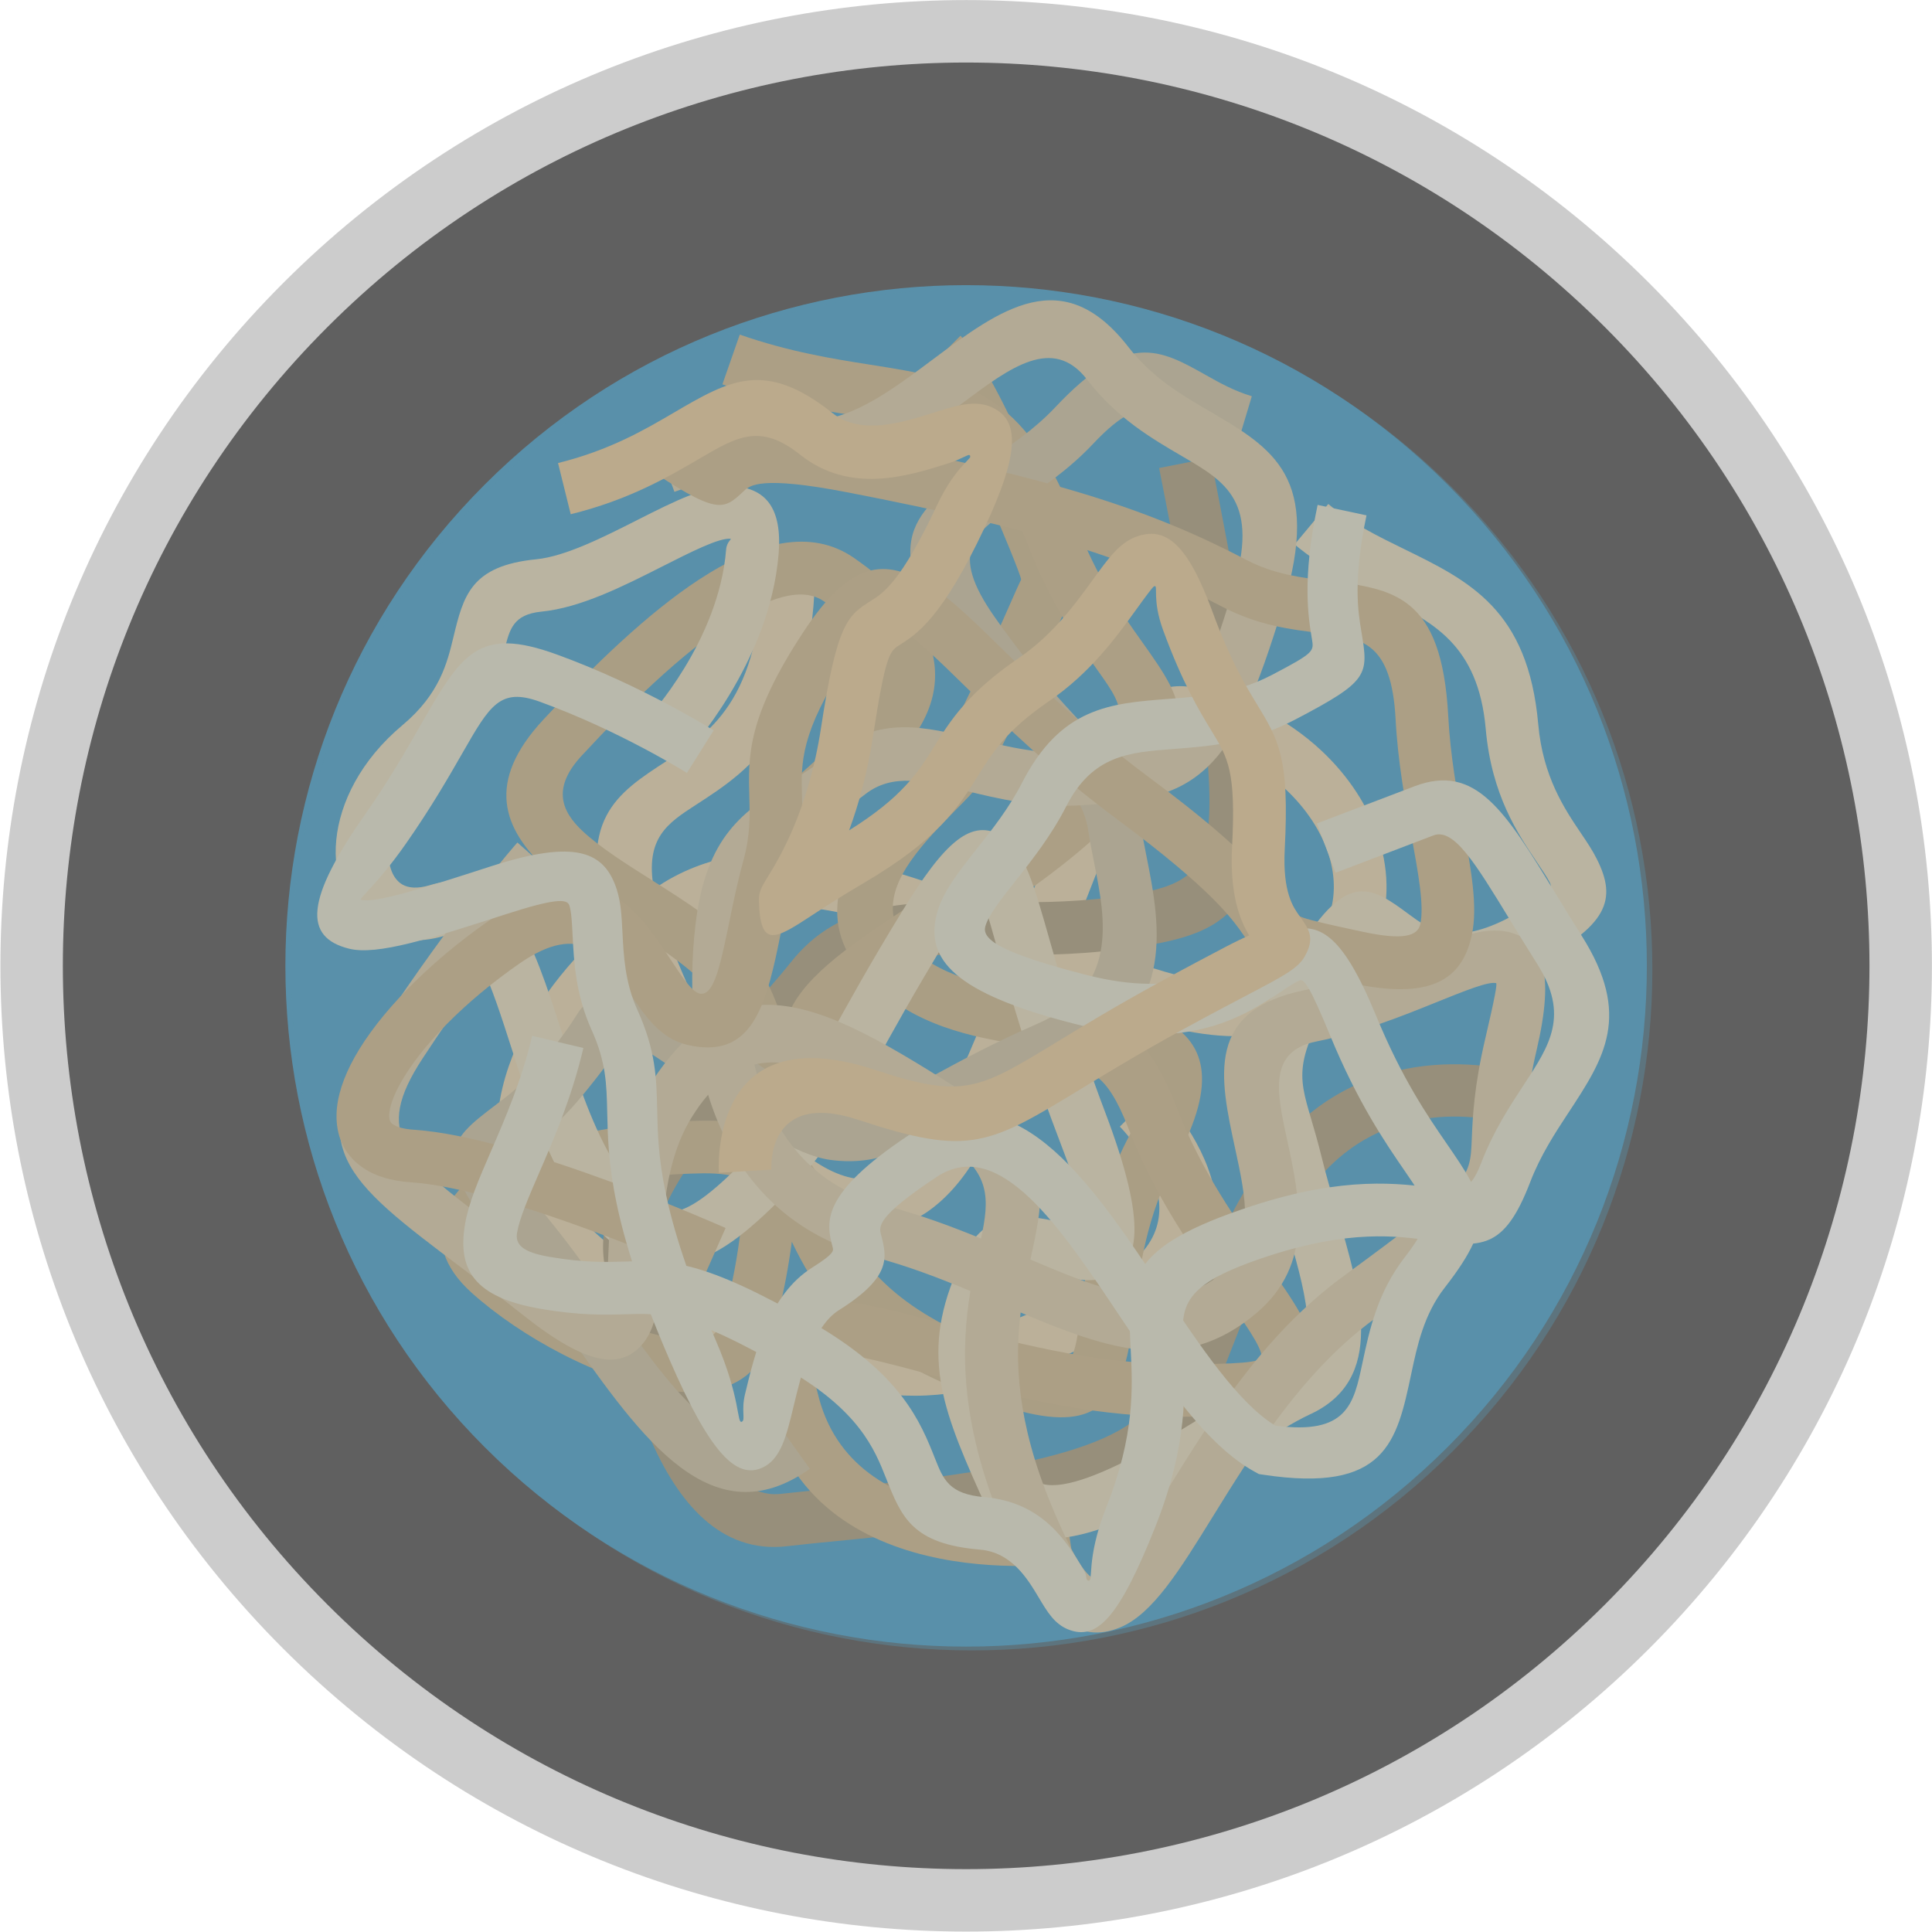 <?xml version="1.0" encoding="utf-8"?>
<svg viewBox="190.107 164.032 645.898 645.899" width="645.898" height="645.899" xmlns="http://www.w3.org/2000/svg">
  <g id="g11987" transform="matrix(1.333, 0, 0, -1.333, 741.414, 258.621)">
    <path d="m 0,0 c 94.59,-94.59 94.59,-247.949 0,-342.539 -94.59,-94.591 -247.949,-94.591 -342.539,0 -94.589,94.59 -94.589,247.949 0,342.539 C -247.949,94.589 -94.59,94.589 0,0" style="fill:#cccccc;fill-opacity:1;fill-rule:evenodd;stroke:none" id="path11989"/>
  </g>
  <g id="g11991" transform="matrix(1.333, 0, 0, -1.333, 726.649, 273.387)">
    <path d="m 0,0 c 88.475,-88.473 88.475,-231.917 0,-320.389 -88.474,-88.474 -231.916,-88.474 -320.39,0 -88.473,88.472 -88.473,231.916 0,320.389 C -231.916,88.473 -88.474,88.473 0,0" style="fill-opacity: 1; fill-rule: evenodd; stroke: none; fill: rgb(96, 96, 96);" id="path11993"/>
  </g>
  <g id="g11995" transform="matrix(1.333, 0, 0, -1.333, 674.021, 326.016)">
    <path d="m 0,0 c 66.674,-66.673 66.674,-174.772 0,-241.446 -66.674,-66.674 -174.773,-66.674 -241.447,0 -66.675,66.674 -66.675,174.773 0,241.446 C -174.773,66.674 -66.674,66.674 0,0" style="fill-opacity: 1; fill-rule: evenodd; stroke: none; fill: rgb(89, 144, 170);" id="path11997"/>
  </g>
  <g id="g11999" transform="matrix(1.333, 0, 0, -1.333, 585.282, 411.082)">
    <path d="m 0,0 c -8.009,1.207 -17.413,-22.745 -27.774,-49.961 21.992,-8.802 41.78,-15.591 52.873,-8.354 5.684,3.705 9.32,8.029 11.244,12.591 2.227,5.275 2.213,11.03 0.467,16.593 -1.865,5.936 -5.664,11.686 -10.842,16.536 C 19.19,-6.241 10.127,-1.527 0,0 m -128.403,-51.048 c 7.692,-20.037 17.141,-36.205 26.966,-46.732 5.707,-6.116 11.418,-10.199 16.817,-11.849 4.571,-1.398 8.997,-0.908 13.015,1.789 3.122,2.094 6.12,5.447 8.908,10.181 1.492,2.533 3.02,5.426 4.579,8.592 1.535,3.121 3.068,6.474 4.594,9.985 3.082,7.089 5.989,14.436 8.803,21.748 -29.219,11.826 -60.24,23.405 -80.745,8.49 -0.999,-0.726 -1.979,-1.462 -2.937,-2.204 m 36.368,99.865 c 1.118,-45.267 -16.184,-56.468 -29.854,-65.319 -7.139,-4.623 -12.868,-8.332 -10.576,-21.139 26.149,18.275 60.36,5.617 92.451,-7.366 12.317,32.326 23.751,60.81 41.953,58.067 C 14.838,11.116 26.374,5.113 35.005,-2.973 41.8,-9.342 46.843,-17.06 49.394,-25.18 c 2.666,-8.495 2.639,-17.394 -0.867,-25.702 -2.905,-6.879 -8.153,-13.244 -16.184,-18.481 -16.444,-10.725 -39.563,-3.022 -64.822,7.076 -2.895,-7.523 -5.865,-15.033 -8.938,-22.099 -1.588,-3.659 -3.205,-7.191 -4.85,-10.534 -1.62,-3.297 -3.301,-6.457 -5.055,-9.433 -3.851,-6.542 -8.2,-11.314 -12.895,-14.462 -7.587,-5.092 -15.837,-6.053 -24.28,-3.473 -7.614,2.329 -15.269,7.656 -22.56,15.472 -10.188,10.918 -19.895,26.961 -27.891,46.551 -8.367,-8.335 -14.304,-17.198 -17.366,-25.96 -1.994,-5.708 -2.747,-11.33 -2.126,-16.663 0.617,-5.251 2.569,-10.325 5.991,-15.029 5.877,-8.078 16.067,-15.171 31.211,-20.461 54.403,-19.006 62.985,-15.058 97.049,0.609 l 3.548,1.631 0.018,0.019 c 30.326,13.911 5.09,38.821 5.016,38.892 l 9.366,9.292 c 0.111,-0.11 38.86,-38.332 -8.859,-60.218 l -0.004,0.007 -3.525,-1.623 c -37.95,-17.454 -47.513,-21.852 -106.962,-1.084 -17.819,6.226 -30.099,14.966 -37.505,25.145 -4.811,6.616 -7.565,13.8 -8.438,21.283 -0.867,7.402 0.109,15.006 2.746,22.553 4.234,12.118 12.805,24.201 24.912,35.095 -8.126,26.528 1.848,32.988 14.778,41.359 10.942,7.083 24.794,16.05 23.859,53.905 z" style="fill-opacity: 1; fill-rule: evenodd; stroke: none; fill: rgb(255, 198, 142);" id="path12001"/>
  </g>
  <g id="g12003" transform="matrix(1.333, 0, 0, -1.333, 594.88, 317.089)">
    <path d="m 0,0 c 10.573,-53.369 14.827,-81.731 11.992,-97.871 -3.43,-19.56 -14.744,-22.784 -34.969,-25.423 -11.782,-1.536 -22.536,-1.433 -32.302,-1.34 -17.477,0.167 -31.411,0.3 -39.679,-10.102 -3.589,-4.516 -8.215,-9.655 -13.134,-15.12 -15.026,-16.693 -33.06,-36.726 -30.984,-50.041 1.61,-10.334 4.683,-26.86 10.405,-40.301 4.927,-11.571 11.721,-20.692 20.849,-19.638 2.783,0.319 7.179,0.749 12.029,1.226 27.736,2.714 72.382,7.083 80.586,21.709 3.364,6 6.355,13.69 9.504,21.784 7.281,18.739 15.357,39.508 32.444,52.138 25.711,19.002 56.219,7.354 56.308,7.321 l -4.609,-12.365 c -0.07,0.024 -23.916,9.13 -43.797,-5.565 -14.051,-10.385 -21.392,-29.278 -28.021,-46.32 -3.306,-8.507 -6.449,-16.59 -10.308,-23.47 -11.56,-20.607 -60.452,-25.394 -90.827,-28.366 -4.058,-0.397 -7.743,-0.758 -11.808,-1.228 -16.638,-1.918 -27.443,11.015 -34.496,27.581 -6.26,14.702 -9.564,32.405 -11.284,43.447 -3.047,19.559 17.27,42.13 34.206,60.942 4.677,5.197 9.078,10.086 12.585,14.497 12.271,15.438 29.068,15.278 50.14,15.076 9.343,-0.089 19.627,-0.187 30.511,1.232 13.969,1.822 21.736,3.8 23.63,14.593 2.494,14.213 -1.679,41.358 -11.92,93.044 z" style="fill-opacity: 1; fill-rule: evenodd; stroke: none; fill: rgb(194, 142, 91);" id="path12005"/>
  </g>
  <g id="g12007" transform="matrix(1.333, 0, 0, -1.333, 439.117, 558.388)">
    <path d="m 0,0 c -2.637,1.072 -6.055,1.64 -10.663,1.569 -16.945,-0.259 -33.015,-3.184 -43.331,-7.873 -3.746,-1.702 -6.552,-3.543 -8.097,-5.447 -0.759,-0.935 -1.069,-1.837 -0.807,-2.646 0.372,-1.162 1.419,-2.551 3.242,-4.187 5.502,-4.939 12.492,-9.632 19.749,-13.382 7.526,-3.894 15.266,-6.744 21.811,-7.757 5.083,-0.787 9.031,-0.51 10.668,1.315 0.169,0.191 0.315,0.396 0.427,0.613 C -3.874,-31.745 -0.777,-16.581 0,0 m 54.081,211.631 c 4.747,-4.749 11.476,-17.704 17.069,-30.612 6.834,-15.767 11.817,-32.685 9.906,-36.501 -0.299,-0.601 -1.342,-2.973 -2.759,-6.185 C 73.386,127.179 64.065,106.008 58.594,98.857 57.298,97.162 55.32,95.165 52.968,92.793 49.418,89.212 44.897,84.648 41.516,79.774 c -5.252,-7.566 -7.675,-16.6 3.627,-24.444 9.34,-6.481 23.001,-8.098 34.977,-9.517 9.613,-1.137 18.274,-2.163 24.653,-5.576 l 0.017,0.02 c 10.645,-5.694 13.998,-15.413 3.449,-35.136 -7.621,-14.249 -9.311,-27.816 -10.6,-38.164 -0.811,-6.502 -1.481,-11.886 -3.393,-16.344 -5.115,-11.935 -14.89,-14.299 -42.489,-2.472 -26.324,11.283 -34.544,24.951 -39.972,36.27 -1.653,-12.46 -4.364,-23.025 -7.081,-28.276 -0.657,-1.271 -1.437,-2.401 -2.329,-3.398 -4.974,-5.541 -13.088,-6.973 -22.482,-5.518 -7.933,1.227 -17.101,4.572 -25.87,9.107 -8.249,4.266 -16.225,9.623 -22.533,15.285 -3.597,3.231 -5.851,6.563 -6.935,9.928 -1.778,5.517 -0.528,10.568 3.114,15.05 2.852,3.518 7.284,6.577 12.853,9.105 11.926,5.42 29.961,8.795 48.632,9.079 4.228,0.066 7.821,-0.197 10.911,-0.746 -0.584,14.211 -3.289,27.469 -9.546,34.34 -5.046,5.539 -13.106,10.639 -20.979,15.624 -6.976,4.415 -13.825,8.746 -19.129,13.659 -11.259,10.426 -15.42,22.077 -0.988,37.659 12.698,13.714 26.35,26.835 39.057,35.157 14.45,9.465 28.089,12.981 38.937,5.421 9.276,-6.466 16.798,-13.881 19.346,-22.763 2.74,-9.544 -0.142,-19.772 -12.265,-30.684 L 14.676,84.6 l -8.854,9.803 19.825,17.84 c 7.695,6.929 9.773,12.559 8.422,17.261 -1.54,5.364 -7.149,10.587 -14.226,15.517 -5.507,3.838 -14.171,0.913 -24.122,-5.603 -11.696,-7.66 -24.561,-20.063 -36.641,-33.107 -7.344,-7.929 -5.3,-13.792 0.331,-19.002 4.371,-4.049 10.718,-8.067 17.188,-12.161 8.618,-5.454 17.438,-11.037 23.65,-17.855 8.77,-9.627 12.408,-26.203 13.042,-43.373 0.078,-2.06 0.109,-4.136 0.103,-6.214 3.853,-3.746 6.18,-8.753 8.836,-14.464 4.589,-9.878 10.487,-22.568 34.721,-32.956 18.032,-7.728 23.594,-8.112 25.15,-4.477 1.142,2.662 1.715,7.252 2.404,12.795 1.414,11.343 3.267,26.219 12.103,42.735 5.792,10.828 5.419,15.381 1.929,17.248 l 0.012,0.022 c -4.1,2.189 -11.637,3.081 -20.003,4.073 -13.464,1.592 -28.822,3.41 -40.938,11.82 -20.106,13.952 -16.027,29.692 -6.921,42.809 4.026,5.803 9.008,10.829 12.914,14.773 2.006,2.021 3.691,3.723 4.531,4.82 4.484,5.865 13.395,26.106 18.093,36.77 1.414,3.21 2.452,5.57 3.054,6.769 0.224,0.448 -4.711,12.471 -10.275,25.308 -5.048,11.653 -10.795,23.02 -14.287,26.515 z" style="fill-opacity: 1; fill-rule: evenodd; stroke: none; fill: rgb(226, 167, 107);" id="path12009"/>
  </g>
  <g id="g12011" transform="matrix(1.333, 0, 0, -1.333, 437.423, 275.897)">
    <path d="m 0,0 c 12.552,-4.359 23.333,-6.063 32.598,-7.526 23.701,-3.744 38.689,-6.114 51.752,-39.868 5.429,-14.027 11.66,-22.796 16.325,-29.359 11.988,-16.863 16.115,-22.668 -9.146,-47.075 -11.042,-10.669 -25.055,-19.739 -37.767,-27.969 -13.438,-8.697 -25.314,-16.387 -28.8,-22.624 -1.409,-2.523 0.1,-5.347 6.447,-8.894 12.739,-7.12 24.228,-0.747 34.115,4.739 3.742,2.077 7.295,4.048 11.078,5.501 12.872,4.944 23.799,3.193 33.148,-21.147 5.942,-15.468 15.048,-28.28 22.146,-38.263 6.965,-9.798 12.242,-17.224 12.197,-24.038 -0.07,-10.237 -9.156,-15.05 -34.875,-14.873 -22.82,0.156 -44.205,5.923 -61.347,10.545 -13.141,3.542 -23.538,6.346 -28.259,5.065 -1.639,-0.447 -1.763,-3.525 0.288,-11.076 9.803,-36.073 61.675,-28.068 61.826,-28.047 l 1.939,-13.061 c -0.183,-0.027 -63.631,-9.841 -76.533,37.633 -4.573,16.839 -0.9,24.625 9.006,27.316 8.094,2.2 20.057,-1.024 35.173,-5.1 16.375,-4.415 36.807,-9.924 58.017,-10.07 15.937,-0.11 21.552,0.474 21.559,1.775 0.017,2.514 -4.192,8.437 -9.746,16.25 -7.513,10.569 -17.149,24.125 -23.719,41.226 -5.442,14.167 -10.494,15.689 -16.102,13.536 -2.701,-1.038 -5.945,-2.837 -9.358,-4.731 -12.869,-7.14 -27.823,-15.436 -47.028,-4.703 -14.741,8.24 -16.95,17.132 -11.498,26.892 5.08,9.082 18.236,17.6 33.117,27.234 12.268,7.939 25.79,16.694 35.794,26.358 17.095,16.52 14.66,19.953 7.574,29.919 -5.092,7.164 -11.896,16.734 -17.9,32.248 -10.321,26.674 -22.405,28.583 -41.51,31.601 -9.758,1.542 -21.112,3.336 -34.864,8.113 z" style="fill:#e6a96c;fill-opacity:1;fill-rule:evenodd;stroke:none" id="path12013"/>
  </g>
  <g id="g12015" transform="matrix(1.333, 0, 0, -1.333, 634.175, 332.529)">
    <path d="m 0,0 c 5.816,-4.846 12.52,-8.12 18.896,-11.237 16.52,-8.076 31.219,-15.259 33.764,-44.038 1.164,-13.155 6.658,-21.291 10.672,-27.235 1.543,-2.282 2.898,-4.291 4.02,-6.532 5.007,-10.017 3.269,-16.799 -17.075,-26.971 -20.615,-10.308 -30.463,-3.039 -37.769,2.359 -2.35,1.734 -3.895,2.873 -8.619,-4.863 -12.614,-20.659 -11.537,-24.319 -8.215,-35.612 0.832,-2.824 1.781,-6.052 2.787,-10.172 0.98,-4.012 2.277,-8.42 3.568,-12.811 6.278,-21.349 12.489,-42.467 -6.73,-51.255 -3.684,-1.684 -9.344,-5.22 -15.75,-9.223 -8.926,-5.578 -19.246,-12.025 -29.018,-16.415 -16.36,-7.347 -31.191,-9.015 -37.857,5.831 -5.425,12.074 -9.068,21.062 -10.134,30.055 -1.122,9.437 0.586,18.31 6.021,29.596 6.048,12.562 16.61,10.144 25.786,8.046 2.66,-0.612 5.109,-1.173 5.529,-1.013 0.533,0.2 -1.058,5.438 -8.262,24.426 -6.721,17.71 -10.944,32.61 -14.119,43.81 -3.166,11.17 -5.133,18.101 -6.039,18.655 -1,0.614 -1.159,-4.774 -7.077,-14.438 -8.121,-13.261 -13.612,-23.237 -18.02,-31.244 -8.041,-14.613 -12.636,-22.963 -23.169,-33.496 -8.685,-8.685 -16.779,-15.666 -25.893,-16.857 -9.855,-1.287 -19.204,3.924 -28.619,20.212 -5.904,10.216 -9.828,22.432 -13.46,33.741 -5.281,16.442 -9.803,30.52 -16.822,28.405 -6.748,-2.033 -12.636,-1.272 -17.289,1.438 -3.73,2.171 -6.514,5.541 -8.206,9.697 -1.552,3.811 -2.163,8.251 -1.695,12.944 0.926,9.268 6.085,19.932 16.615,28.745 9.313,7.796 11.218,15.667 12.728,21.919 2.539,10.512 4.36,18.043 20.825,19.672 7.306,0.722 16.829,5.54 25.413,9.887 9.308,4.71 17.678,8.948 24.269,8.424 7.711,-0.61 12.011,-5.305 11.092,-16.868 -2.195,-27.666 -23.015,-50.089 -23.073,-50.154 l -9.697,8.963 c 0.051,0.055 17.772,19.14 19.602,42.217 0.159,1.992 1.574,2.632 1.052,2.673 -2.893,0.229 -9.69,-3.21 -17.245,-7.033 -9.619,-4.87 -20.286,-10.267 -30.131,-11.241 -7.105,-0.703 -8.008,-4.438 -9.268,-9.649 -1.959,-8.108 -4.426,-18.315 -17.08,-28.906 -7.615,-6.373 -11.31,-13.733 -11.934,-19.966 -0.256,-2.578 0.013,-4.856 0.746,-6.652 0.59,-1.452 1.491,-2.586 2.645,-3.259 1.573,-0.918 3.869,-1.084 6.825,-0.193 19.437,5.854 25.788,-13.931 33.212,-37.038 3.41,-10.624 7.095,-22.096 12.325,-31.145 6.195,-10.717 11.095,-14.308 15.487,-13.738 5.131,0.671 11.285,6.2 18.212,13.127 9.321,9.323 13.559,17.023 20.973,30.495 4.44,8.068 9.97,18.118 18.347,31.795 10.784,17.606 17.461,23.509 25.223,18.756 5.292,-3.241 7.79,-12.057 11.819,-26.267 3.082,-10.869 7.184,-25.33 13.79,-42.749 10.9,-28.725 8.629,-38.421 0.58,-41.473 -4.125,-1.565 -8.441,-0.579 -13.141,0.498 -4.407,1.009 -9.483,2.172 -10.968,-0.909 -4.23,-8.785 -5.587,-15.456 -4.778,-22.279 0.864,-7.273 4.144,-15.278 9.037,-26.176 2.453,-5.46 10.756,-3.566 20.374,0.753 8.964,4.027 18.872,10.216 27.445,15.573 6.725,4.204 12.672,7.918 17.285,10.028 8.821,4.033 4.217,19.692 -0.439,35.524 -1.301,4.426 -2.607,8.864 -3.715,13.397 -0.881,3.601 -1.82,6.794 -2.642,9.586 -4.571,15.54 -6.055,20.577 9.605,46.22 12.256,20.073 18.402,15.533 27.75,8.63 4.547,-3.356 10.672,-7.878 23.981,-1.224 10.554,5.277 12.214,7.28 11.222,9.266 -0.631,1.256 -1.822,3.024 -3.178,5.032 -4.83,7.149 -11.441,16.937 -12.906,33.491 -1.887,21.332 -13.431,26.975 -26.408,33.317 -7.002,3.423 -14.355,7.018 -21.531,12.997 z" style="fill-opacity: 1; fill-rule: evenodd; stroke: none; fill: rgb(254, 205, 156);" id="path12017"/>
  </g>
  <g id="g12019" transform="matrix(1.333, 0, 0, -1.333, 603.543, 313.367)">
    <path d="m 0,0 c -5.765,1.713 -10.136,4.172 -14.015,6.356 -6.514,3.666 -10.897,6.132 -21.909,-5.554 -6.438,-6.832 -13.335,-11.392 -19.373,-15.384 -10.385,-6.864 -17.226,-11.387 -5.295,-28.292 9.399,-13.317 16.604,-21.005 21.981,-26.742 8.356,-8.915 12.912,-13.778 14.589,-25.345 0.367,-2.535 0.833,-4.873 1.318,-7.311 3.65,-18.334 8.24,-41.383 -21.964,-54.564 -10.431,-4.553 -18.265,-8.803 -24.695,-12.297 -12.893,-6.997 -20.797,-11.289 -32.444,-9.753 -9.022,1.191 -20.604,9.461 -31.434,17.197 -8.949,6.389 -17.274,12.335 -18.87,11.94 -1.164,-0.29 -2.063,-0.477 -2.777,-0.62 -1.353,-2.119 -3.913,-6.019 -10.075,-13.386 -4.711,-5.633 -9.157,-9.014 -12.692,-11.702 -4.509,-3.432 -6.01,-4.572 5.985,-19.366 5.225,-6.441 10.061,-13.317 14.816,-20.073 14.655,-20.831 28.424,-40.408 42.126,-30.684 l 7.681,-10.759 c -24.562,-17.428 -42.021,7.387 -60.598,33.795 -4.708,6.69 -9.495,13.496 -14.268,19.38 -20.593,25.396 -16.394,28.59 -3.755,38.204 3.048,2.318 6.876,5.231 10.608,9.693 5.922,7.079 8.124,10.54 9.267,12.334 0.767,1.204 1.228,1.928 2.065,2.763 l 0.02,0.019 c 1.939,1.922 3.007,2.127 5.66,2.642 0.664,0.129 1.554,0.303 2.754,0.599 7.498,1.856 18.214,-5.798 29.734,-14.024 9.537,-6.811 19.734,-14.093 25.51,-14.855 7.364,-0.972 13.825,2.535 24.361,8.254 6.707,3.643 14.878,8.078 25.714,12.808 20.487,8.938 17.051,26.181 14.323,39.895 -0.584,2.925 -1.141,5.728 -1.467,7.97 -1.089,7.513 -4.627,11.289 -11.112,18.211 -5.708,6.087 -13.351,14.245 -23.154,28.133 -19.791,28.042 -8.434,35.55 8.808,46.947 5.448,3.601 11.669,7.715 17.069,13.446 18.072,19.183 26.089,14.672 38.007,7.966 3.228,-1.818 6.866,-3.864 11.304,-5.184 z" style="fill-opacity: 1; fill-rule: evenodd; stroke: none; fill: rgb(228, 178, 128);" id="path12021"/>
  </g>
  <g id="g12023" transform="matrix(1.333, 0, 0, -1.333, 610.247, 602.935)">
    <path d="m 0,0 c -18.422,-15.68 -37.093,-9.301 -59.207,0.084 -1.504,-11.976 -1.007,-27.32 7.681,-48.245 6.152,-14.814 9.709,-19.583 12.186,-18.556 4.2,1.742 9.942,11.033 17.119,22.64 10.518,17.007 23.79,38.477 43.768,53.118 31.932,23.406 31.973,24.369 32.387,34.493 0.229,5.535 0.539,13.107 3.42,25.388 2.363,10.074 3.021,13.689 2.67,13.771 C 58.077,83.15 52.264,80.805 44.821,77.799 36.457,74.421 26.342,70.339 14.938,68.052 2.811,65.62 5.069,55.217 7.565,43.712 10.84,28.624 14.393,12.253 0,0 m -125.993,62.264 c 1.142,-4.593 2.744,-9.074 4.919,-13.251 5.269,-10.123 14.052,-18.493 28.073,-22.155 8.486,-2.217 16.398,-5.161 23.863,-8.224 2.087,9.866 2.573,16.633 -8.802,23.851 l -0.711,0.451 c -2.989,1.894 -5.852,3.71 -10.775,6.741 -14.669,9.029 -26.484,15.004 -36.567,12.587 m -24.615,156.044 c 17.579,6.446 22.822,5.553 28.329,4.617 3.271,-0.558 6.684,-1.138 17.185,1.952 7.925,2.332 15.912,8.298 23.454,13.932 17.45,13.035 33.025,24.668 49.519,3.341 5.899,-7.628 13.411,-12.015 20.089,-15.913 16.126,-9.415 28.45,-16.611 18.687,-48.758 -6.66,-21.914 -11.731,-33.651 -18.974,-40.542 -7.903,-7.514 -16.832,-8.69 -31.232,-9.617 -11.575,-0.743 -21.166,1.594 -29.732,3.683 -9.871,2.405 -18.062,4.401 -24.876,-0.921 -3.858,-3.014 -7.725,-5.466 -11.316,-7.744 -9.261,-5.878 -16.281,-10.332 -18.2,-26.648 -0.673,-5.728 -0.96,-12.25 -0.512,-18.963 13.112,2.602 27.825,-4.772 45.712,-15.782 2.024,-1.248 6.388,-4.013 10.918,-6.889 l 0.712,-0.452 c 20.076,-12.734 17.749,-23.543 14.09,-40.224 19.179,-8.218 35.105,-14.432 48.156,-3.321 8.393,7.144 5.717,19.472 3.251,30.839 -3.992,18.401 -7.606,35.04 17.651,40.104 10.244,2.054 19.733,5.883 27.578,9.052 9.608,3.877 17.108,6.904 23.178,5.479 C 71.873,93.467 74.786,85.462 70.194,65.885 67.633,54.969 67.348,48.046 67.141,42.985 66.487,27.043 66.424,25.525 29.413,-1.603 11.456,-14.767 -1.068,-35.02 -10.989,-51.065 c -8.398,-13.58 -15.118,-24.449 -23.268,-27.834 -10.389,-4.312 -19.583,1.886 -29.452,25.655 -10.886,26.222 -10.421,44.637 -8.103,58.708 -7.729,3.227 -15.901,6.376 -24.519,8.628 -18.201,4.752 -29.603,15.627 -36.451,28.775 -1.974,3.794 -3.557,7.772 -4.805,11.835 -1.431,-1.647 -2.829,-3.568 -4.2,-5.795 -6.618,-10.752 -7.202,-24.7 -7.652,-35.511 -0.376,-9.013 -0.677,-16.261 -4.295,-20.827 -5.425,-6.843 -13.875,-6.109 -30.032,6.694 -5.949,4.714 -11.121,8.614 -15.745,12.102 -29.539,22.273 -40.046,30.199 -20.742,59.66 19.1,29.154 34.79,46.884 34.834,46.935 l 9.878,-8.779 c -0.044,-0.049 -15.103,-17.071 -33.666,-45.4 -12.522,-19.114 -4.6,-25.088 17.672,-41.881 4.868,-3.67 10.315,-7.779 16.001,-12.285 8.427,-6.676 11.365,-8.915 11.447,-8.814 0.944,1.19 1.166,6.519 1.442,13.144 0.516,12.333 1.177,28.248 9.59,41.913 3.984,6.474 8.031,11.287 12.203,14.69 -1.111,9.477 -0.85,18.763 0.08,26.68 2.656,22.558 11.941,28.452 24.201,36.23 3.152,2.001 6.547,4.154 10.255,7.05 11.85,9.255 22.865,6.571 36.142,3.335 7.615,-1.856 16.145,-3.936 25.783,-3.316 11.384,0.733 18.308,1.532 22.959,5.957 5.312,5.051 9.507,15.226 15.463,34.835 6.731,22.149 -1.697,27.068 -12.721,33.505 -7.701,4.498 -16.368,9.556 -23.857,19.241 -8.551,11.055 -19.211,3.093 -31.154,-5.828 -8.452,-6.314 -17.402,-12.998 -27.663,-16.017 -13.455,-3.961 -18.383,-3.122 -23.11,-2.318 -3.732,0.634 -7.287,1.239 -21.563,-3.997 z" style="fill-opacity: 1; fill-rule: evenodd; stroke: none; fill: rgb(241, 188, 135);" id="path12025"/>
  </g>
  <g id="g12027" transform="matrix(1.333, 0, 0, -1.333, 414.385, 304.567)">
    <path d="m 0,0 c 10.411,-7.038 8.42,-8.905 9.31,-8.071 3.232,3.031 9.073,8.506 37.486,3.008 24.589,-4.757 42.844,-9.05 58.037,-13.748 15.331,-4.738 27.436,-9.858 39.624,-16.237 6.866,-3.591 13.915,-4.436 20.129,-5.182 16.592,-1.991 28.778,-3.453 30.387,-34.029 0.52,-9.874 2.24,-19.28 3.752,-27.563 2.004,-10.959 3.68,-20.134 2.158,-27.24 -2.429,-11.326 -10.379,-16.339 -30.048,-12.121 -22.084,4.735 -22.294,5.036 -27.135,11.995 -2.803,4.029 -7.991,11.486 -31.22,28.719 -17.06,12.658 -29.299,24.617 -38.723,33.828 -6.333,6.19 -11.316,11.06 -15.356,13.722 -4.533,2.983 -8.231,1.549 -14.182,-7.488 -11.786,-17.896 -11.567,-25.577 -11.334,-33.791 0.16,-5.598 0.324,-11.398 -1.981,-19.769 -1.325,-4.815 -2.339,-9.785 -3.285,-14.392 -0.519,-2.539 -1.017,-4.973 -1.378,-6.589 -3.343,-14.916 -7.665,-24.92 -21.95,-21.719 -7.082,1.588 -11.037,7.594 -15.306,14.07 -5.283,8.017 -11.337,17.204 -26.899,6.407 -13.884,-9.632 -24.72,-20.76 -29.878,-30.006 -1.779,-3.188 -2.777,-5.953 -2.844,-8.083 -0.031,-1 0.228,-1.764 0.823,-2.203 1.027,-0.761 2.819,-1.263 5.475,-1.439 26.867,-1.793 77.92,-24.568 78.068,-24.632 l -5.342,-12.073 c -0.139,0.064 -49.108,21.901 -73.605,23.535 -5.336,0.355 -9.468,1.758 -12.499,4.001 -4.365,3.228 -6.294,7.772 -6.126,13.214 0.133,4.31 1.722,9.127 4.528,14.156 6.041,10.829 18.337,23.586 33.863,34.358 26.686,18.515 36.704,3.315 45.448,-9.956 2.737,-4.154 5.275,-8.005 7.182,-8.433 1.948,-0.438 3.29,1.612 4.448,5.161 0.594,1.824 1.144,4.047 1.7,6.532 0.554,2.47 0.943,4.369 1.344,6.332 0.974,4.76 2.025,9.897 3.504,15.271 1.772,6.437 1.636,11.23 1.506,15.854 -0.297,10.369 -0.571,20.064 13.525,41.475 11.532,17.511 20.184,19.311 32.475,11.217 5.047,-3.323 10.456,-8.61 17.331,-15.331 9.048,-8.844 20.799,-20.326 37.371,-32.621 24.859,-18.441 30.887,-27.108 34.147,-31.791 1.984,-2.853 2.068,-2.977 19.047,-6.618 10.011,-2.147 13.732,-1.122 14.392,1.95 0.979,4.566 -0.484,12.566 -2.228,22.12 -1.602,8.755 -3.418,18.7 -3.973,29.244 -1.023,19.464 -8.531,20.365 -18.756,21.592 -7.336,0.88 -15.658,1.879 -24.698,6.61 -11.505,6.02 -22.927,10.852 -37.396,15.323 -14.604,4.516 -32.431,8.696 -56.645,13.382 -21.807,4.218 -24.461,1.732 -25.929,0.356 -5.324,-4.994 -6.607,-6.197 -25.77,6.755 z" style="fill:#e6a96c;fill-opacity:1;fill-rule:evenodd;stroke:none" id="path12029"/>
  </g>
  <g id="g12031" transform="matrix(1.266, 0, 0, -1.273, 646.95, 336.326)" style="">
    <path d="m 0,0 c -3.607,-17.027 -2.221,-25.336 -1.379,-30.362 1.936,-11.597 2.178,-13.049 -17.451,-23.265 -11.914,-6.201 -22.623,-7.008 -32.305,-7.735 -11.539,-0.868 -21.253,-1.6 -28.149,-15.034 -3.965,-7.718 -8.959,-14.001 -13.337,-19.51 -3.947,-4.968 -7.314,-9.204 -8.057,-12.128 -0.903,-3.545 4.902,-7.111 26.847,-12.691 24.496,-6.227 36.36,1.624 44.05,6.713 2.529,1.674 4.705,3.114 7.051,4.084 9.683,4.015 16.005,0.865 25.314,-21.593 6.809,-16.434 13.564,-26.205 18.396,-33.186 10.307,-14.903 13.852,-20.027 -0.337,-38.125 -5.498,-7.013 -7.264,-15.296 -8.821,-22.594 -3.806,-17.849 -6.695,-31.391 -39.07,-26.52 l -1.176,0.176 -1.017,0.556 c -13.002,7.09 -24.223,23.803 -35.537,40.653 -15.907,23.694 -32.036,47.711 -48.562,36.807 -15.878,-10.48 -15.221,-12.997 -14.656,-15.162 1.542,-5.899 2.886,-11.042 -11.124,-19.807 -6.907,-4.32 -9.816,-16.347 -11.961,-25.211 -1.904,-7.875 -3.396,-14.037 -8.367,-16.204 -6.765,-2.954 -13.663,3.785 -24.331,28.234 -15.882,36.401 -16.247,52.612 -16.532,65.247 -0.162,7.229 -0.297,13.111 -4.115,21.508 -4.233,9.301 -4.666,17.878 -5.02,24.852 -0.169,3.317 -0.314,6.187 -0.855,7.864 l -0.018,0.019 c -0.577,1.801 -4.057,1.74 -16.682,-2.314 -20.02,-6.431 -34.056,-10.903 -41.467,-9.071 -12.126,2.998 -11.469,12.957 4.106,35.08 6.393,9.078 10.861,16.827 14.443,23.038 11.174,19.372 15.39,26.687 36.291,19.148 22.595,-8.149 41.371,-19.913 41.422,-19.947 l -7.06,-11.159 c -0.05,0.032 -17.628,11.047 -38.86,18.705 -10.458,3.772 -13.168,-0.925 -20.345,-13.368 -3.709,-6.434 -8.338,-14.461 -15.098,-24.063 -7.549,-10.72 -12.565,-14.385 -11.717,-14.595 3.865,-0.954 16.363,3.041 34.225,8.779 22.701,7.292 30.111,3.805 33.325,-6.209 l -0.009,-0.005 c 1.068,-3.335 1.253,-7.003 1.469,-11.244 0.297,-5.836 0.66,-13.011 3.849,-20.024 4.966,-10.92 5.127,-17.983 5.322,-26.664 0.261,-11.498 0.594,-26.256 15.435,-60.271 6.712,-15.384 5.549,-22.028 6.917,-21.43 1.018,0.442 -0.205,2.913 0.831,7.204 2.683,11.088 6.322,26.131 17.779,33.296 5.81,3.634 5.609,4.403 5.381,5.281 -1.67,6.397 -3.612,13.825 20.142,29.503 27.488,18.141 47.287,-11.344 66.818,-40.43 10.089,-15.027 20.1,-29.935 29.916,-35.883 18.963,-2.509 20.711,5.664 22.994,16.373 1.864,8.733 3.977,18.648 11.346,28.044 8.174,10.428 6.057,13.492 -0.104,22.396 -5.181,7.492 -12.427,17.971 -19.75,35.637 -5.171,12.482 -6.837,14.998 -8.045,14.499 -1.205,-0.5 -2.892,-1.617 -4.857,-2.915 -9.611,-6.36 -24.445,-16.177 -54.622,-8.504 -31.873,8.101 -39.364,16.97 -36.36,28.785 1.438,5.653 5.614,10.906 10.511,17.066 4.031,5.074 8.628,10.86 11.944,17.316 10.28,20.015 23.348,20.998 38.869,22.167 8.382,0.63 17.652,1.327 27.225,6.309 11.122,5.79 11.058,6.184 10.535,9.326 -0.998,5.959 -2.643,15.806 1.488,35.3 z" style="fill:#fcd5ae;fill-opacity:1;fill-rule:evenodd;stroke:none" id="path12033"/>
  </g>
  <g id="g12035" transform="matrix(1.333, 0, 0, -1.333, 376.664, 318.837)">
    <path d="m 0,0 c 12.958,3.212 21.766,8.372 28.845,12.52 14.279,8.364 23.032,13.491 40.083,-0.05 7.035,-5.591 17.502,-2.283 25.016,0.093 5.951,1.88 10.698,3.38 14.971,1.371 6.652,-3.123 7.085,-10.948 -1.89,-30.054 -10.703,-22.786 -17.073,-26.803 -21.38,-29.521 -2.386,-1.503 -3.486,-2.199 -6.629,-22.785 -1.447,-9.475 -3.668,-17.343 -6.018,-23.701 13.459,8.423 17.333,14.62 21.211,20.829 4.253,6.805 8.512,13.622 21.403,22.433 8.594,5.874 14.268,13.725 18.48,19.549 3.83,5.299 6.724,9.304 10.868,10.825 7.487,2.75 12.941,-1.809 19.201,-18.863 4.492,-12.231 8.206,-18.336 11.017,-22.957 5.627,-9.246 8.278,-13.598 7.08,-36.596 -0.558,-10.737 2.164,-14.535 3.649,-16.61 2.478,-3.457 3.949,-5.52 1.445,-10.087 -1.693,-3.092 -5.246,-4.961 -14.003,-9.564 -4.119,-2.162 -9.55,-5.017 -16.129,-8.611 -10.947,-5.984 -19.075,-10.933 -25.592,-14.902 -23.662,-14.409 -28.371,-17.277 -56.263,-8.059 -23.346,7.717 -21.841,-12.405 -21.836,-12.464 l -13.171,-0.803 c -0.006,0.112 -2.924,39.717 39.141,25.815 22.115,-7.31 25.952,-4.973 45.253,6.779 6.716,4.092 15.095,9.194 26.139,15.229 7.229,3.952 12.392,6.663 16.311,8.723 2.816,1.479 4.789,2.398 6.13,3 -2.326,3.882 -4.9,10.321 -4.279,22.248 0.983,18.956 -0.977,22.18 -5.143,29.025 -3.123,5.134 -7.252,11.919 -12.15,25.263 -2.863,7.797 -1.117,11.44 -2.229,11.032 -0.396,-0.146 -2.276,-2.744 -4.759,-6.178 -4.786,-6.619 -11.235,-15.544 -21.697,-22.696 -10.606,-7.248 -14.142,-12.907 -17.672,-18.555 -5.011,-8.022 -10.014,-16.03 -28.879,-27.1 -5.928,-3.48 -9.983,-6.139 -12.488,-7.782 -9.508,-6.237 -13.368,-8.737 -13.646,3.495 v 0.036 c -0.043,2.219 0.782,3.562 2.171,5.821 2.825,4.584 10.211,16.584 13.396,37.438 4.048,26.521 6.756,28.229 12.628,31.932 3.009,1.897 7.452,4.702 16.514,23.995 4.741,10.088 9.438,11.906 8.181,12.497 -0.477,0.224 -2.108,-1.043 -5.347,-2.067 -10.315,-3.26 -24.68,-7.8 -37.237,2.174 C 50.723,10.038 44.951,6.658 35.538,1.144 27.677,-3.462 17.895,-9.194 3.183,-12.84 Z" style="fill-opacity: 1; fill-rule: evenodd; stroke: none; fill: rgb(255, 187, 120);" id="path12037"/>
  </g>
  <g id="g12039" transform="matrix(1.333, 0, 0, -1.333, 385.138, 514.392)">
    <path d="m 0,0 c -2.934,-12.483 -7.373,-22.732 -11.055,-31.228 -2.687,-6.207 -4.939,-11.406 -5.571,-15.07 -0.511,-2.942 1.272,-4.902 8.048,-6.072 8.724,-1.506 14.236,-1.34 18.997,-1.195 11.413,0.346 19.202,0.584 47.014,-15.354 22.327,-12.794 27.163,-24.976 30.763,-34.049 2.104,-5.303 3.545,-8.927 12.367,-9.675 14.742,-1.246 20.792,-11.37 24.947,-18.324 0.953,-1.592 0.346,-2.312 1.026,-2.582 1.638,-0.65 -0.748,4.857 4.629,18.392 7.186,18.1 6.57,30.268 6.116,39.251 -0.889,17.522 -1.314,25.931 30.474,36.302 23.197,7.57 37.062,5.667 46.247,4.408 5.731,-0.785 8.287,-1.134 11.133,6.273 3.088,8.053 7.168,14.272 10.869,19.911 6.377,9.727 11.328,17.271 3.203,30.11 -2.38,3.761 -4.619,7.427 -6.695,10.825 -8.965,14.688 -14.24,23.329 -19.349,21.381 l -24.52,-9.361 -4.684,12.367 c 0.125,0.046 13.528,5.143 24.485,9.324 15.375,5.863 22.767,-6.247 35.338,-26.832 1.994,-3.271 4.148,-6.796 6.584,-10.645 12.679,-20.034 5.689,-30.683 -3.319,-44.41 l -0.019,-0.017 c -3.321,-5.062 -6.983,-10.641 -9.565,-17.371 -6.591,-17.173 -12.353,-16.384 -25.252,-14.614 -7.964,1.091 -19.986,2.74 -40.324,-3.896 -22.237,-7.255 -21.979,-12.395 -21.438,-23.096 0.52,-10.246 1.223,-24.123 -6.995,-44.811 -9.152,-23.049 -14.732,-28.597 -21.823,-25.783 -3.461,1.376 -5.227,4.33 -7.46,8.071 -2.746,4.595 -6.748,11.287 -14.705,11.959 -17.01,1.438 -19.67,8.135 -23.562,17.941 -2.875,7.243 -6.734,16.966 -25.055,27.465 -24.609,14.1 -30.865,13.911 -40.027,13.633 -5.397,-0.163 -11.64,-0.352 -21.668,1.38 -16.751,2.893 -20.773,9.971 -18.804,21.362 0.913,5.286 3.435,11.113 6.449,18.07 3.514,8.107 7.748,17.884 10.362,28.996 z" style="fill:#fcd5ae;fill-opacity:1;fill-rule:evenodd;stroke:none" id="path12041"/>
  </g>
  <g id="g-1" transform="matrix(1.333, 0, 0, -1.333, 675.865, 327.288)">
    <path d="m 0,0 c 66.674,-66.673 66.674,-174.772 0,-241.446 -66.674,-66.674 -174.773,-66.674 -241.447,0 -66.675,66.674 -66.675,174.773 0,241.446 C -174.773,66.674 -66.674,66.674 0,0" style="fill-rule: evenodd; stroke: none; fill: rgb(89, 144, 170); fill-opacity: 0.41;" id="path-1"/>
  </g>
</svg>